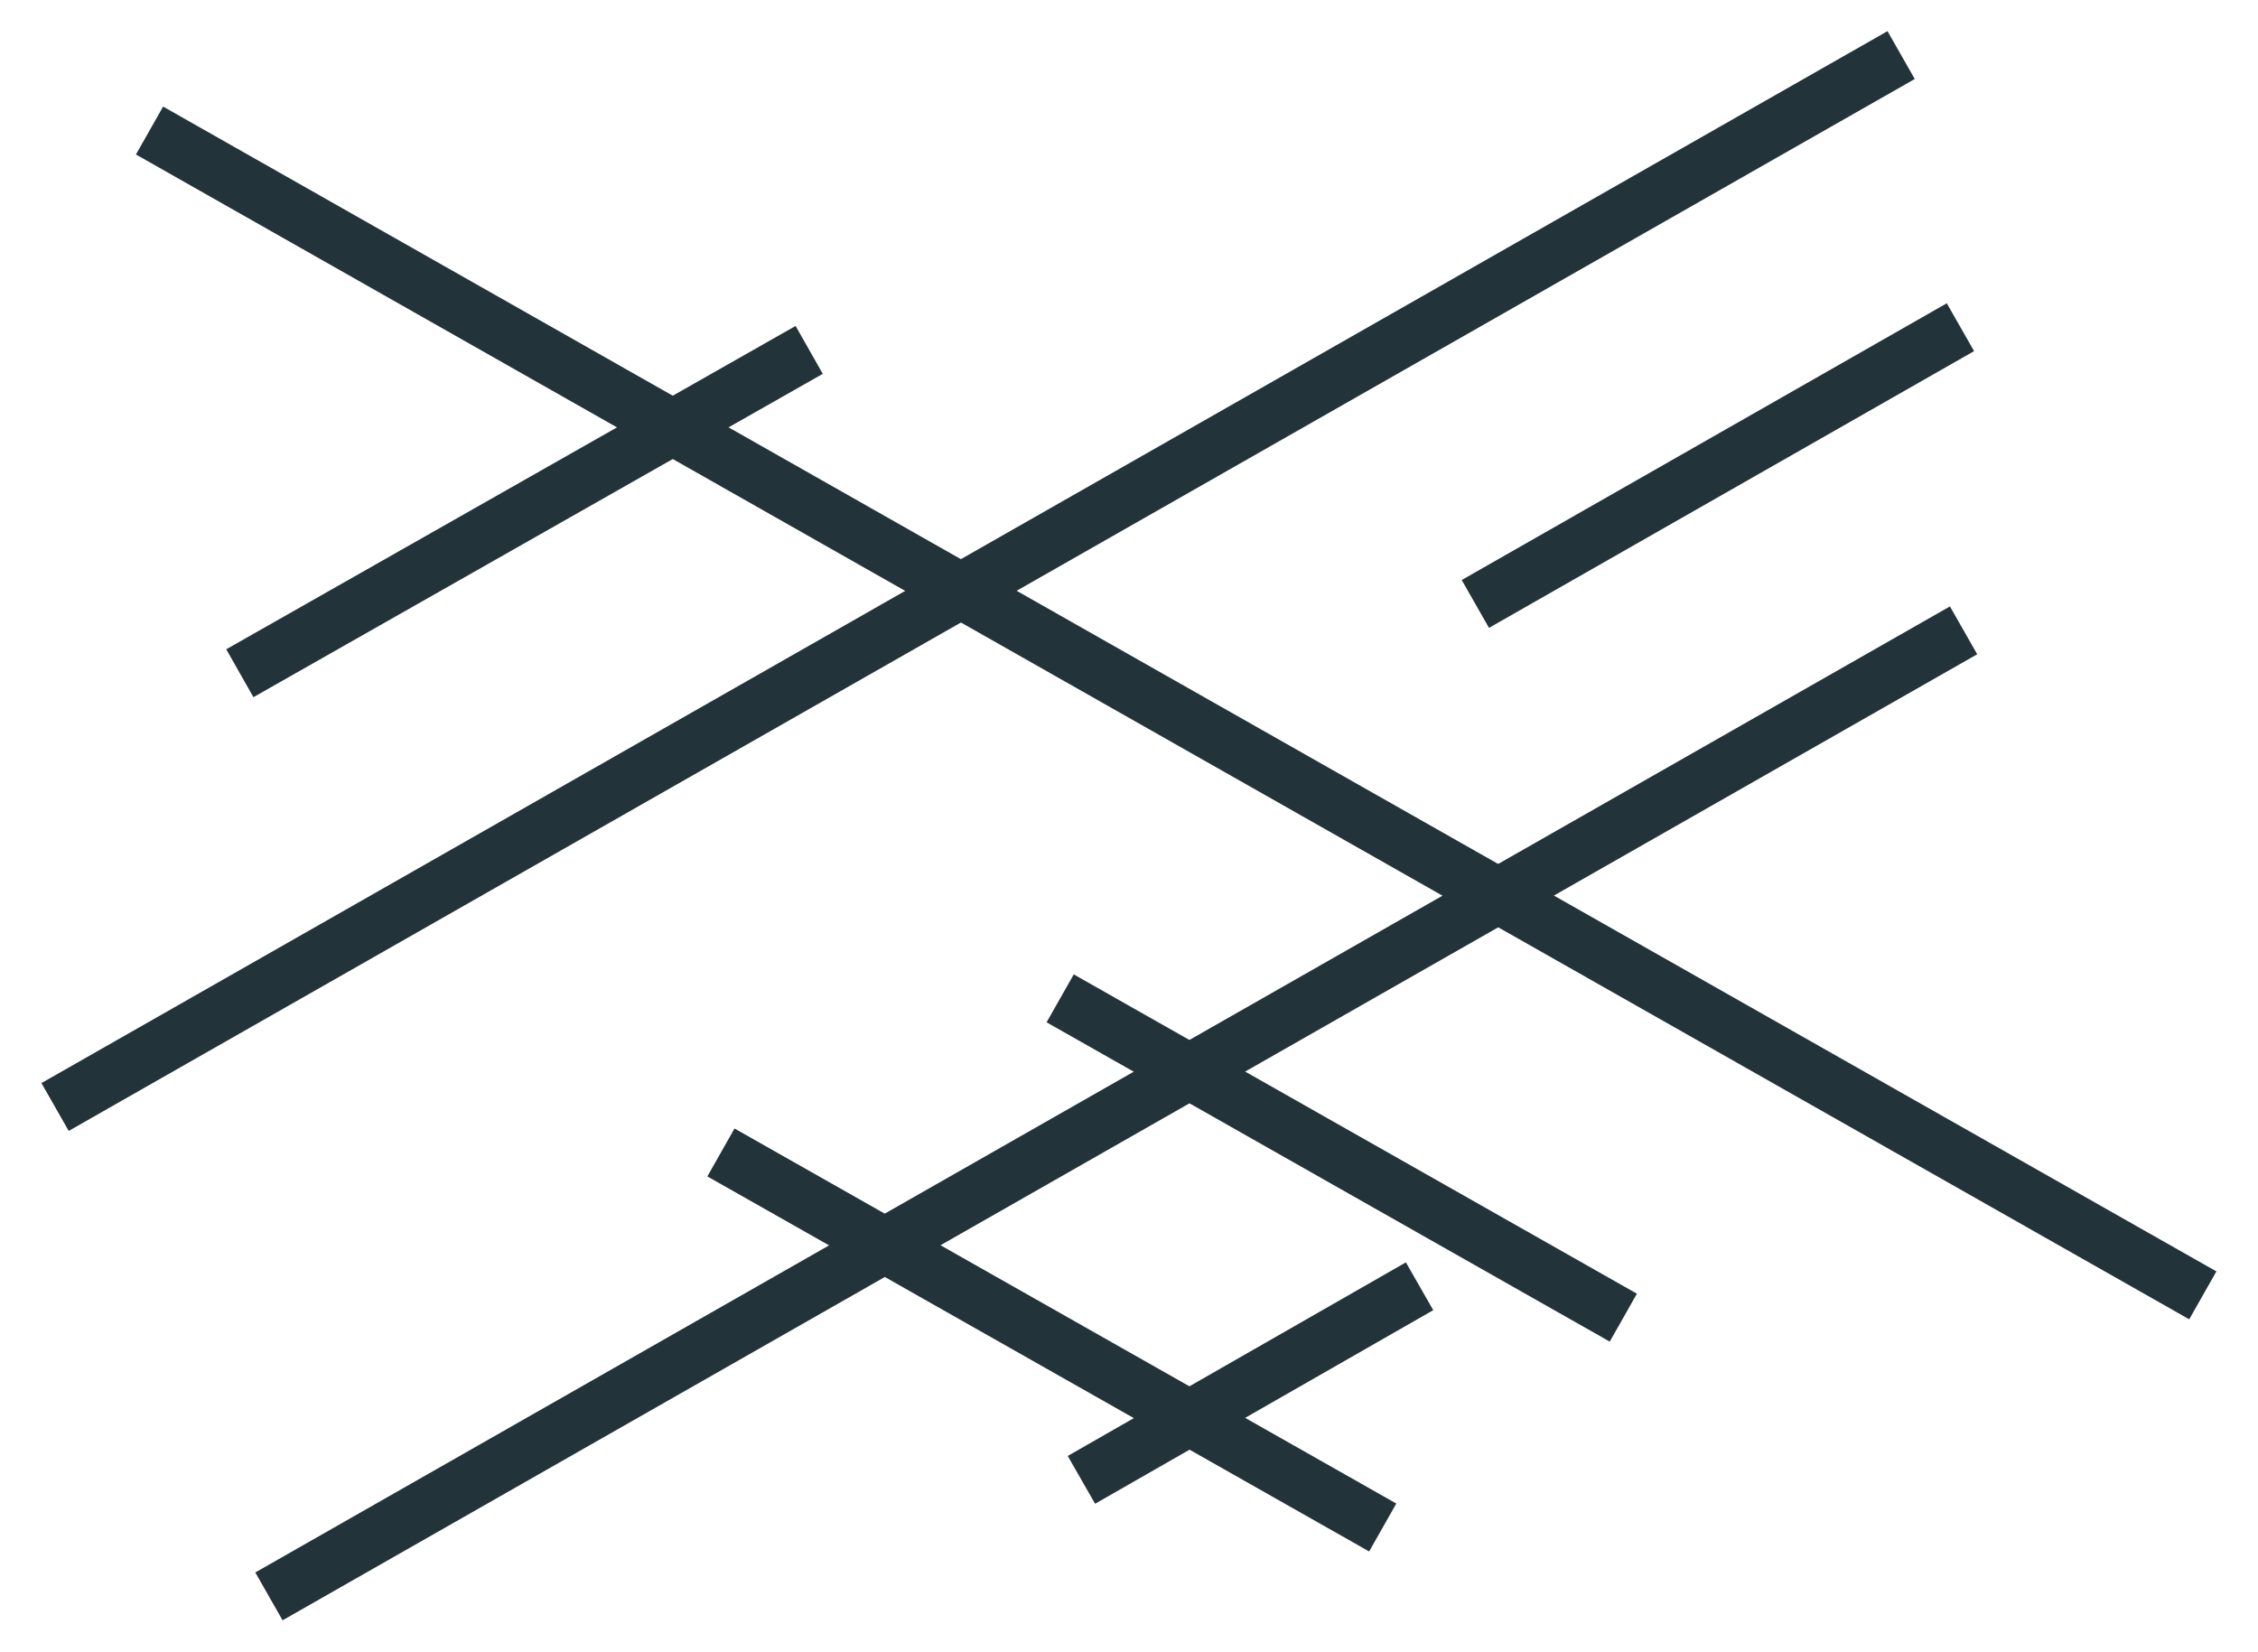 <svg xmlns:xlink="http://www.w3.org/1999/xlink" viewBox="0 0 41 30" fill="none" xmlns="http://www.w3.org/2000/svg" width="41"  height="30" ><path d="M14.693 6.353L4.355 12.224" style="stroke-dasharray: 11.889; stroke-dashoffset: 0;" stroke="#23333A" fill="none"></path><path d="M39.998 23.52L2.715 2.37" style="stroke-dasharray: 42.864; stroke-dashoffset: 0;" stroke="#23333A" fill="none"></path><path d="M29.476 23.925L19.25 18.127" style="stroke-dasharray: 11.755; stroke-dashoffset: 0;" stroke="#23333A" fill="none"></path><path d="M25.107 27.735l-12.017-6.81" style="stroke-dasharray: 13.812; stroke-dashoffset: 0;" stroke="#23333A" fill="none"></path><path d="M35.597 5.941l-8.808 5.025" style="stroke-dasharray: 10.141; stroke-dashoffset: 0;" stroke="#23333A" fill="none"></path><path d="M35.654 11.445L4.883 28.986" style="stroke-dasharray: 35.419; stroke-dashoffset: 0;" stroke="#23333A" fill="none"></path><path d="M25.776 23.355l-6.14 3.515" style="stroke-dasharray: 7.075; stroke-dashoffset: 0;" stroke="#23333A" fill="none"></path><path d="M34.52 1L1 20.1" style="stroke-dasharray: 38.58; stroke-dashoffset: 1.75612e-13;" stroke="#23333A" fill="none"></path></svg>